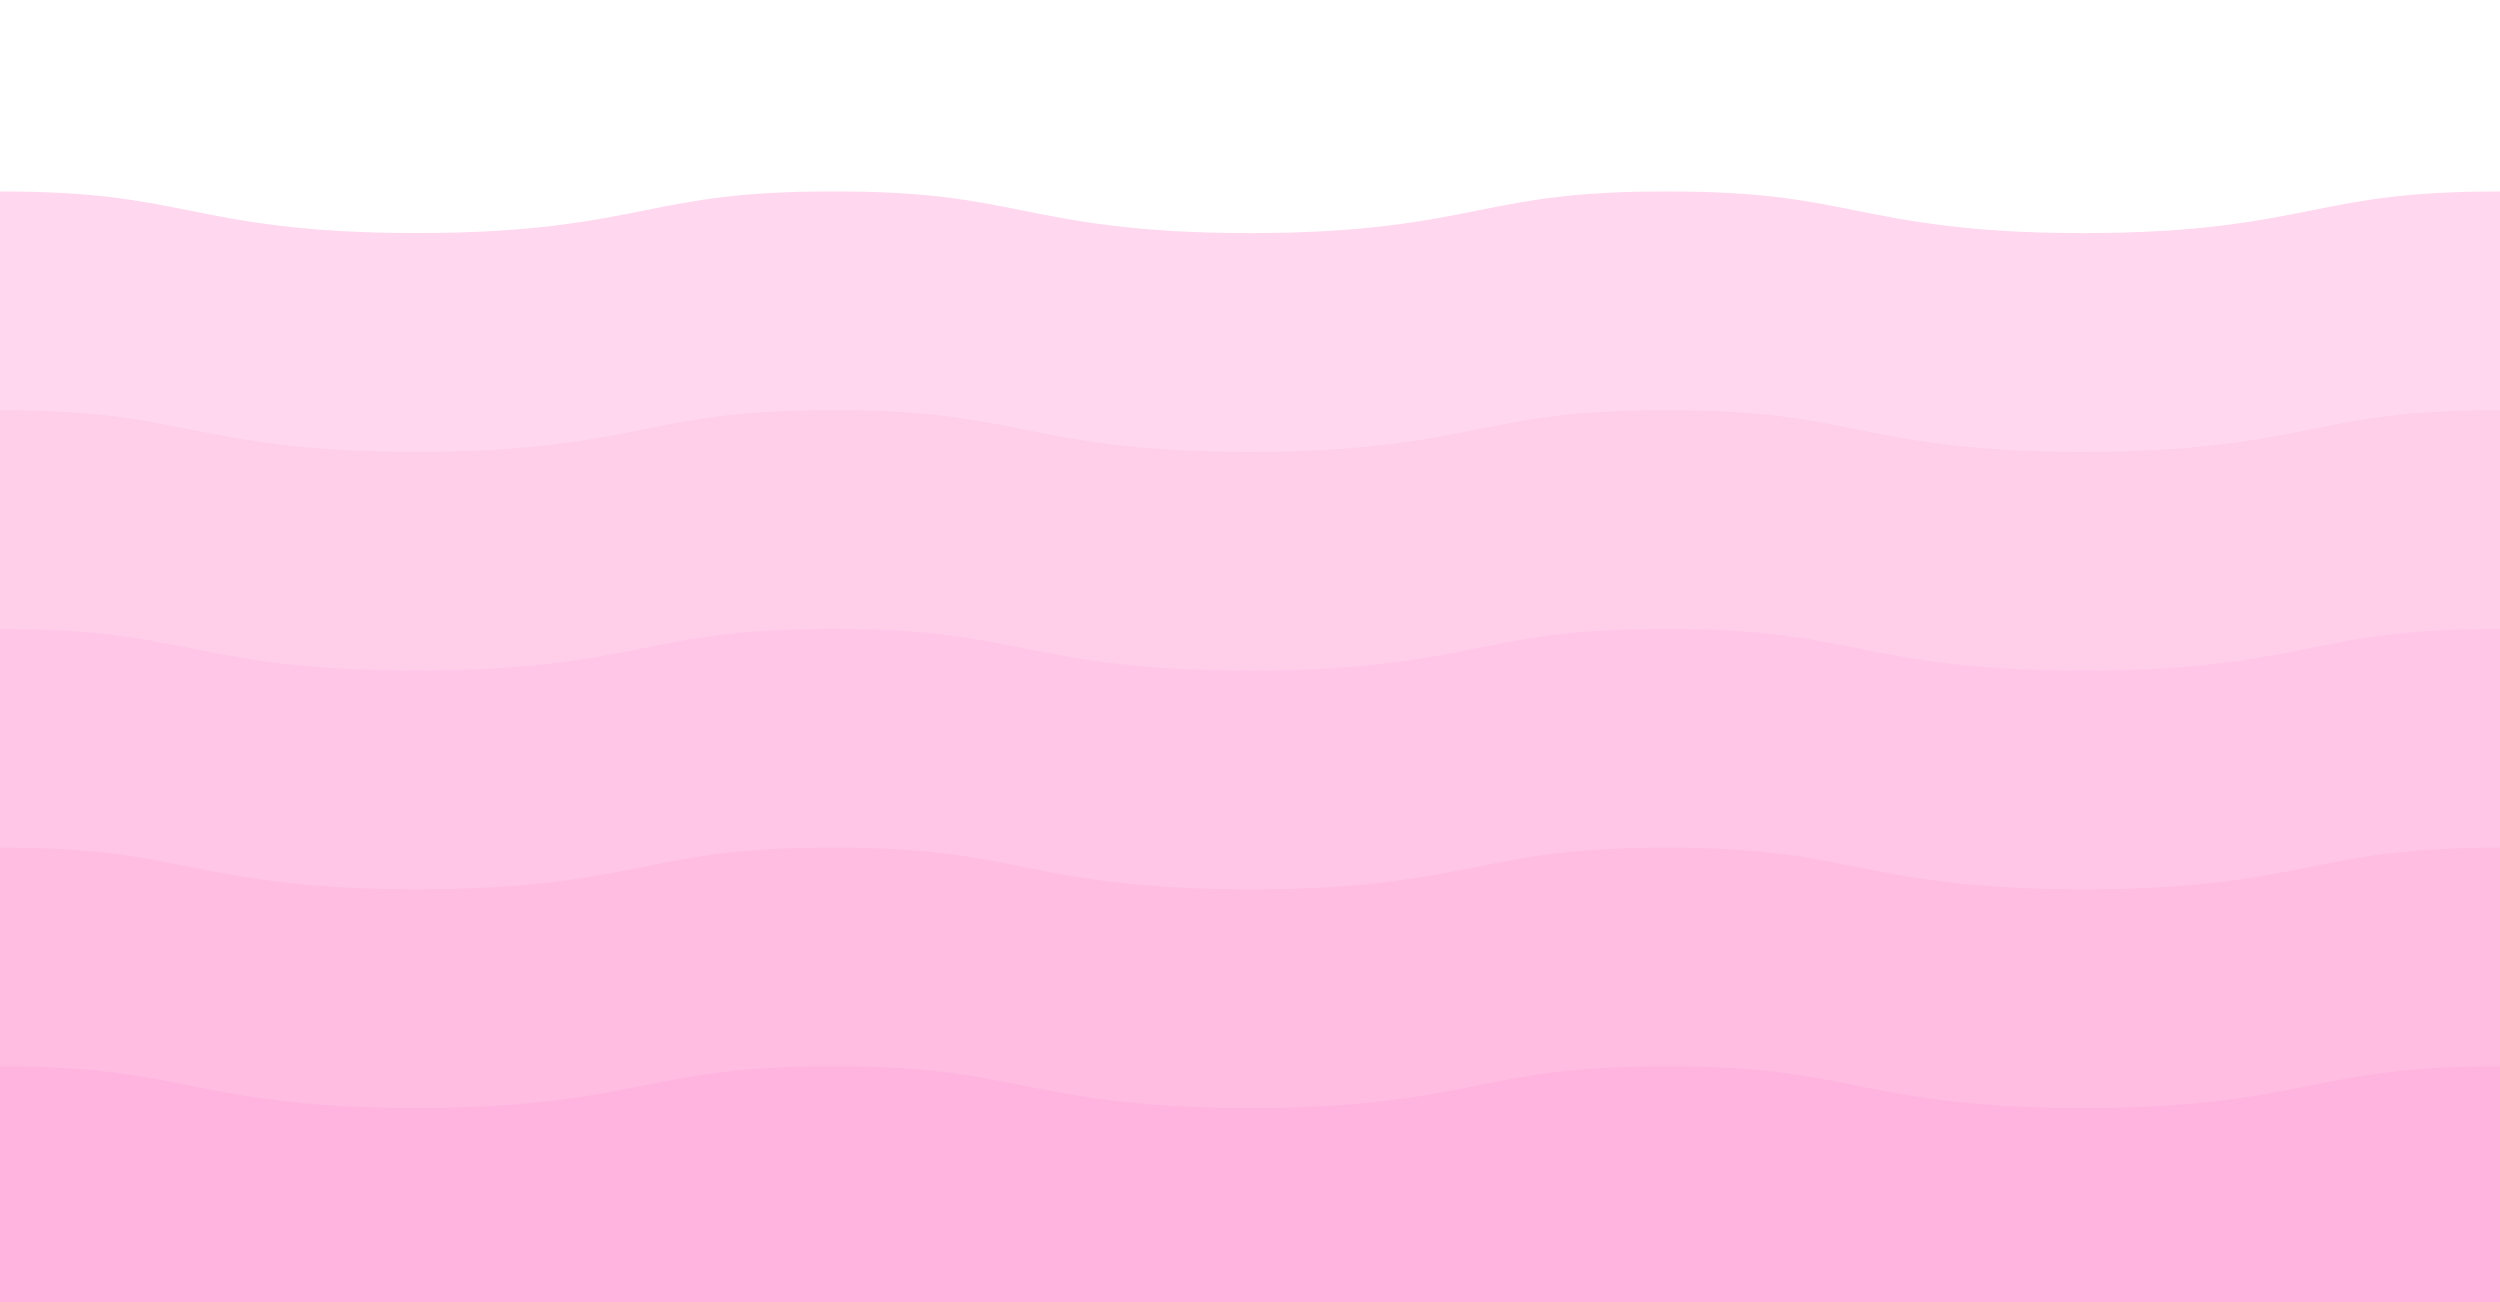 <svg xmlns="http://www.w3.org/2000/svg" width="1920" height="1000" viewBox="0 0 1920 1000" fill="none">
  <rect x="0" y="0" width="1920" height="1000" fill="#333333" stroke="none"/>
  <g clip-path="url(#clip0_3759_3985)">
    <rect width="1920" height="1000" fill="#FFB4DF"/>
    <path d="M1600 851C1512.08 851 1465.45 841.68 1424.31 833.45C1385.55 825.7 1352.07 819 1280 819C1207.93 819 1174.44 825.7 1135.68 833.45C1094.54 841.68 1047.92 851 959.99 851C872.06 851 825.44 841.68 784.31 833.42C745.55 825.67 712.08 818.97 640 818.97C567.92 818.97 534.45 825.7 495.69 833.42C454.55 841.65 407.92 850.97 320 850.97C232.08 850.97 185.45 841.68 144.31 833.42C105.55 825.7 72.08 819 0 819V-138C87.92 -138 134.55 -128.67 175.69 -120.44C214.45 -112.69 247.92 -106 320 -106C392.08 -106 425.55 -112.69 464.31 -120.44C505.45 -128.67 552.08 -138 640 -138C727.92 -138 774.55 -128.67 815.69 -120.44C854.44 -112.69 887.92 -106 959.99 -106C1032.06 -106 1065.55 -112.69 1104.31 -120.44C1145.44 -128.67 1192.07 -138 1280 -138C1367.93 -138 1414.55 -128.67 1455.69 -120.44C1494.44 -112.69 1527.92 -106 1600 -106C1672.08 -106 1705.55 -112.69 1744.31 -120.44C1785.45 -128.67 1832.08 -138 1920 -138V819C1847.92 819 1814.45 825.7 1775.69 833.45C1734.55 841.68 1687.92 851 1600 851Z" fill="#FFBDE2"/>
    <path d="M1600 683C1512.08 683 1465.45 673.68 1424.31 665.45C1385.55 657.7 1352.07 651 1280 651C1207.93 651 1174.44 657.7 1135.68 665.45C1094.54 673.68 1047.92 683 959.99 683C872.06 683 825.44 673.68 784.31 665.42C745.55 657.67 712.08 650.97 640 650.97C567.92 650.97 534.45 657.7 495.69 665.42C454.55 673.65 407.92 682.97 320 682.97C232.08 682.97 185.45 673.68 144.31 665.42C105.55 657.7 72.08 651 0 651V-306C87.92 -306 134.55 -296.67 175.69 -288.44C214.45 -280.69 247.92 -274 320 -274C392.08 -274 425.55 -280.69 464.31 -288.44C505.45 -296.67 552.08 -306 640 -306C727.92 -306 774.55 -296.67 815.69 -288.44C854.44 -280.69 887.92 -274 959.99 -274C1032.06 -274 1065.55 -280.69 1104.31 -288.44C1145.44 -296.67 1192.07 -306 1280 -306C1367.93 -306 1414.55 -296.67 1455.69 -288.44C1494.44 -280.69 1527.92 -274 1600 -274C1672.08 -274 1705.55 -280.69 1744.31 -288.44C1785.45 -296.67 1832.08 -306 1920 -306V651C1847.92 651 1814.45 657.7 1775.69 665.45C1734.55 673.68 1687.92 683 1600 683Z" fill="#FFC6E7"/>
    <path d="M1600 515C1512.08 515 1465.45 505.68 1424.31 497.45C1385.55 489.7 1352.07 483 1280 483C1207.93 483 1174.44 489.7 1135.68 497.45C1094.54 505.68 1047.92 515 959.99 515C872.06 515 825.44 505.68 784.31 497.42C745.55 489.67 712.08 482.97 640 482.97C567.92 482.97 534.45 489.7 495.69 497.42C454.55 505.65 407.92 514.97 320 514.97C232.08 514.97 185.45 505.68 144.31 497.42C105.55 489.7 72.08 483 0 483V-474C87.92 -474 134.55 -464.67 175.69 -456.44C214.45 -448.69 247.92 -442 320 -442C392.08 -442 425.55 -448.69 464.31 -456.44C505.45 -464.67 552.08 -474 640 -474C727.92 -474 774.55 -464.67 815.69 -456.44C854.44 -448.69 887.92 -442 959.99 -442C1032.06 -442 1065.55 -448.69 1104.31 -456.44C1145.44 -464.67 1192.07 -474 1280 -474C1367.93 -474 1414.55 -464.67 1455.69 -456.44C1494.44 -448.69 1527.92 -442 1600 -442C1672.08 -442 1705.55 -448.69 1744.31 -456.44C1785.45 -464.67 1832.08 -474 1920 -474V483C1847.92 483 1814.45 489.7 1775.69 497.45C1734.55 505.68 1687.92 515 1600 515Z" fill="#FFCFEA"/>
    <path d="M1600 347C1512.08 347 1465.45 337.68 1424.31 329.45C1385.55 321.7 1352.07 315 1280 315C1207.93 315 1174.44 321.7 1135.68 329.45C1094.54 337.68 1047.92 347 959.99 347C872.06 347 825.44 337.68 784.31 329.42C745.55 321.67 712.08 314.97 640 314.97C567.92 314.97 534.45 321.7 495.69 329.42C454.55 337.65 407.92 346.97 320 346.97C232.08 346.97 185.45 337.68 144.31 329.42C105.55 321.7 72.08 315 0 315V-642C87.92 -642 134.55 -632.67 175.69 -624.44C214.45 -616.69 247.92 -610 320 -610C392.08 -610 425.55 -616.69 464.31 -624.44C505.45 -632.67 552.08 -642 640 -642C727.92 -642 774.55 -632.67 815.69 -624.44C854.44 -616.69 887.92 -610 959.99 -610C1032.06 -610 1065.55 -616.69 1104.31 -624.44C1145.44 -632.67 1192.07 -642 1280 -642C1367.93 -642 1414.55 -632.67 1455.69 -624.44C1494.44 -616.69 1527.92 -610 1600 -610C1672.08 -610 1705.55 -616.69 1744.31 -624.44C1785.45 -632.67 1832.08 -642 1920 -642V315C1847.92 315 1814.45 321.7 1775.69 329.45C1734.55 337.68 1687.92 347 1600 347Z" fill="#FFD8EF"/>
    <path d="M1600 179C1512.08 179 1465.45 169.68 1424.31 161.45C1385.55 153.7 1352.07 147 1280 147C1207.93 147 1174.44 153.7 1135.68 161.45C1094.54 169.68 1047.92 179 959.99 179C872.06 179 825.44 169.68 784.31 161.42C745.55 153.67 712.08 146.97 640 146.97C567.92 146.97 534.45 153.7 495.69 161.42C454.55 169.65 407.92 178.97 320 178.97C232.08 178.97 185.45 169.68 144.31 161.42C105.55 153.7 72.08 147 0 147V-810C87.92 -810 134.55 -800.67 175.69 -792.44C214.45 -784.69 247.92 -778 320 -778C392.08 -778 425.55 -784.69 464.31 -792.44C505.45 -800.67 552.08 -810 640 -810C727.92 -810 774.55 -800.67 815.69 -792.44C854.44 -784.69 887.92 -778 959.99 -778C1032.06 -778 1065.55 -784.69 1104.31 -792.44C1145.44 -800.67 1192.07 -810 1280 -810C1367.93 -810 1414.55 -800.67 1455.69 -792.44C1494.44 -784.69 1527.92 -778 1600 -778C1672.08 -778 1705.55 -784.69 1744.31 -792.44C1785.45 -800.67 1832.08 -810 1920 -810V147C1847.92 147 1814.45 153.7 1775.69 161.45C1734.55 169.68 1687.92 179 1600 179Z" fill="#FFE1F2"/>
  <path d="M1600 179C1512.08 179 1465.45 169.68 1424.31 161.45C1385.55 153.7 1352.07 147 1280 147C1207.93 147 1174.44 153.7 1135.68 161.45C1094.54 169.68 1047.92 179 959.99 179C872.06 179 825.44 169.68 784.31 161.42C745.55 153.67 712.08 146.97 640 146.97C567.92 146.97 534.45 153.7 495.69 161.42C454.55 169.65 407.92 178.97 320 178.97C232.08 178.97 185.45 169.68 144.31 161.42C105.55 153.7 72.08 147 0 147V-810C87.92 -810 134.55 -800.67 175.69 -792.44C214.45 -784.69 247.92 -778 320 -778C392.08 -778 425.55 -784.69 464.31 -792.44C505.45 -800.67 552.08 -810 640 -810C727.92 -810 774.55 -800.67 815.69 -792.44C854.44 -784.69 887.92 -778 959.99 -778C1032.06 -778 1065.55 -784.69 1104.31 -792.44C1145.44 -800.67 1192.07 -810 1280 -810C1367.93 -810 1414.55 -800.67 1455.69 -792.44C1494.44 -784.69 1527.92 -778 1600 -778C1672.08 -778 1705.55 -784.69 1744.31 -792.44C1785.45 -800.67 1832.08 -810 1920 -810V147C1847.92 147 1814.45 153.7 1775.69 161.45C1734.55 169.68 1687.92 179 1600 179Z" fill="#fff"/></g>
  <defs>
    <clipPath id="clip0_3759_3985">
      <rect width="1920" height="1920" fill="white"/>
    </clipPath>
  </defs>
</svg>